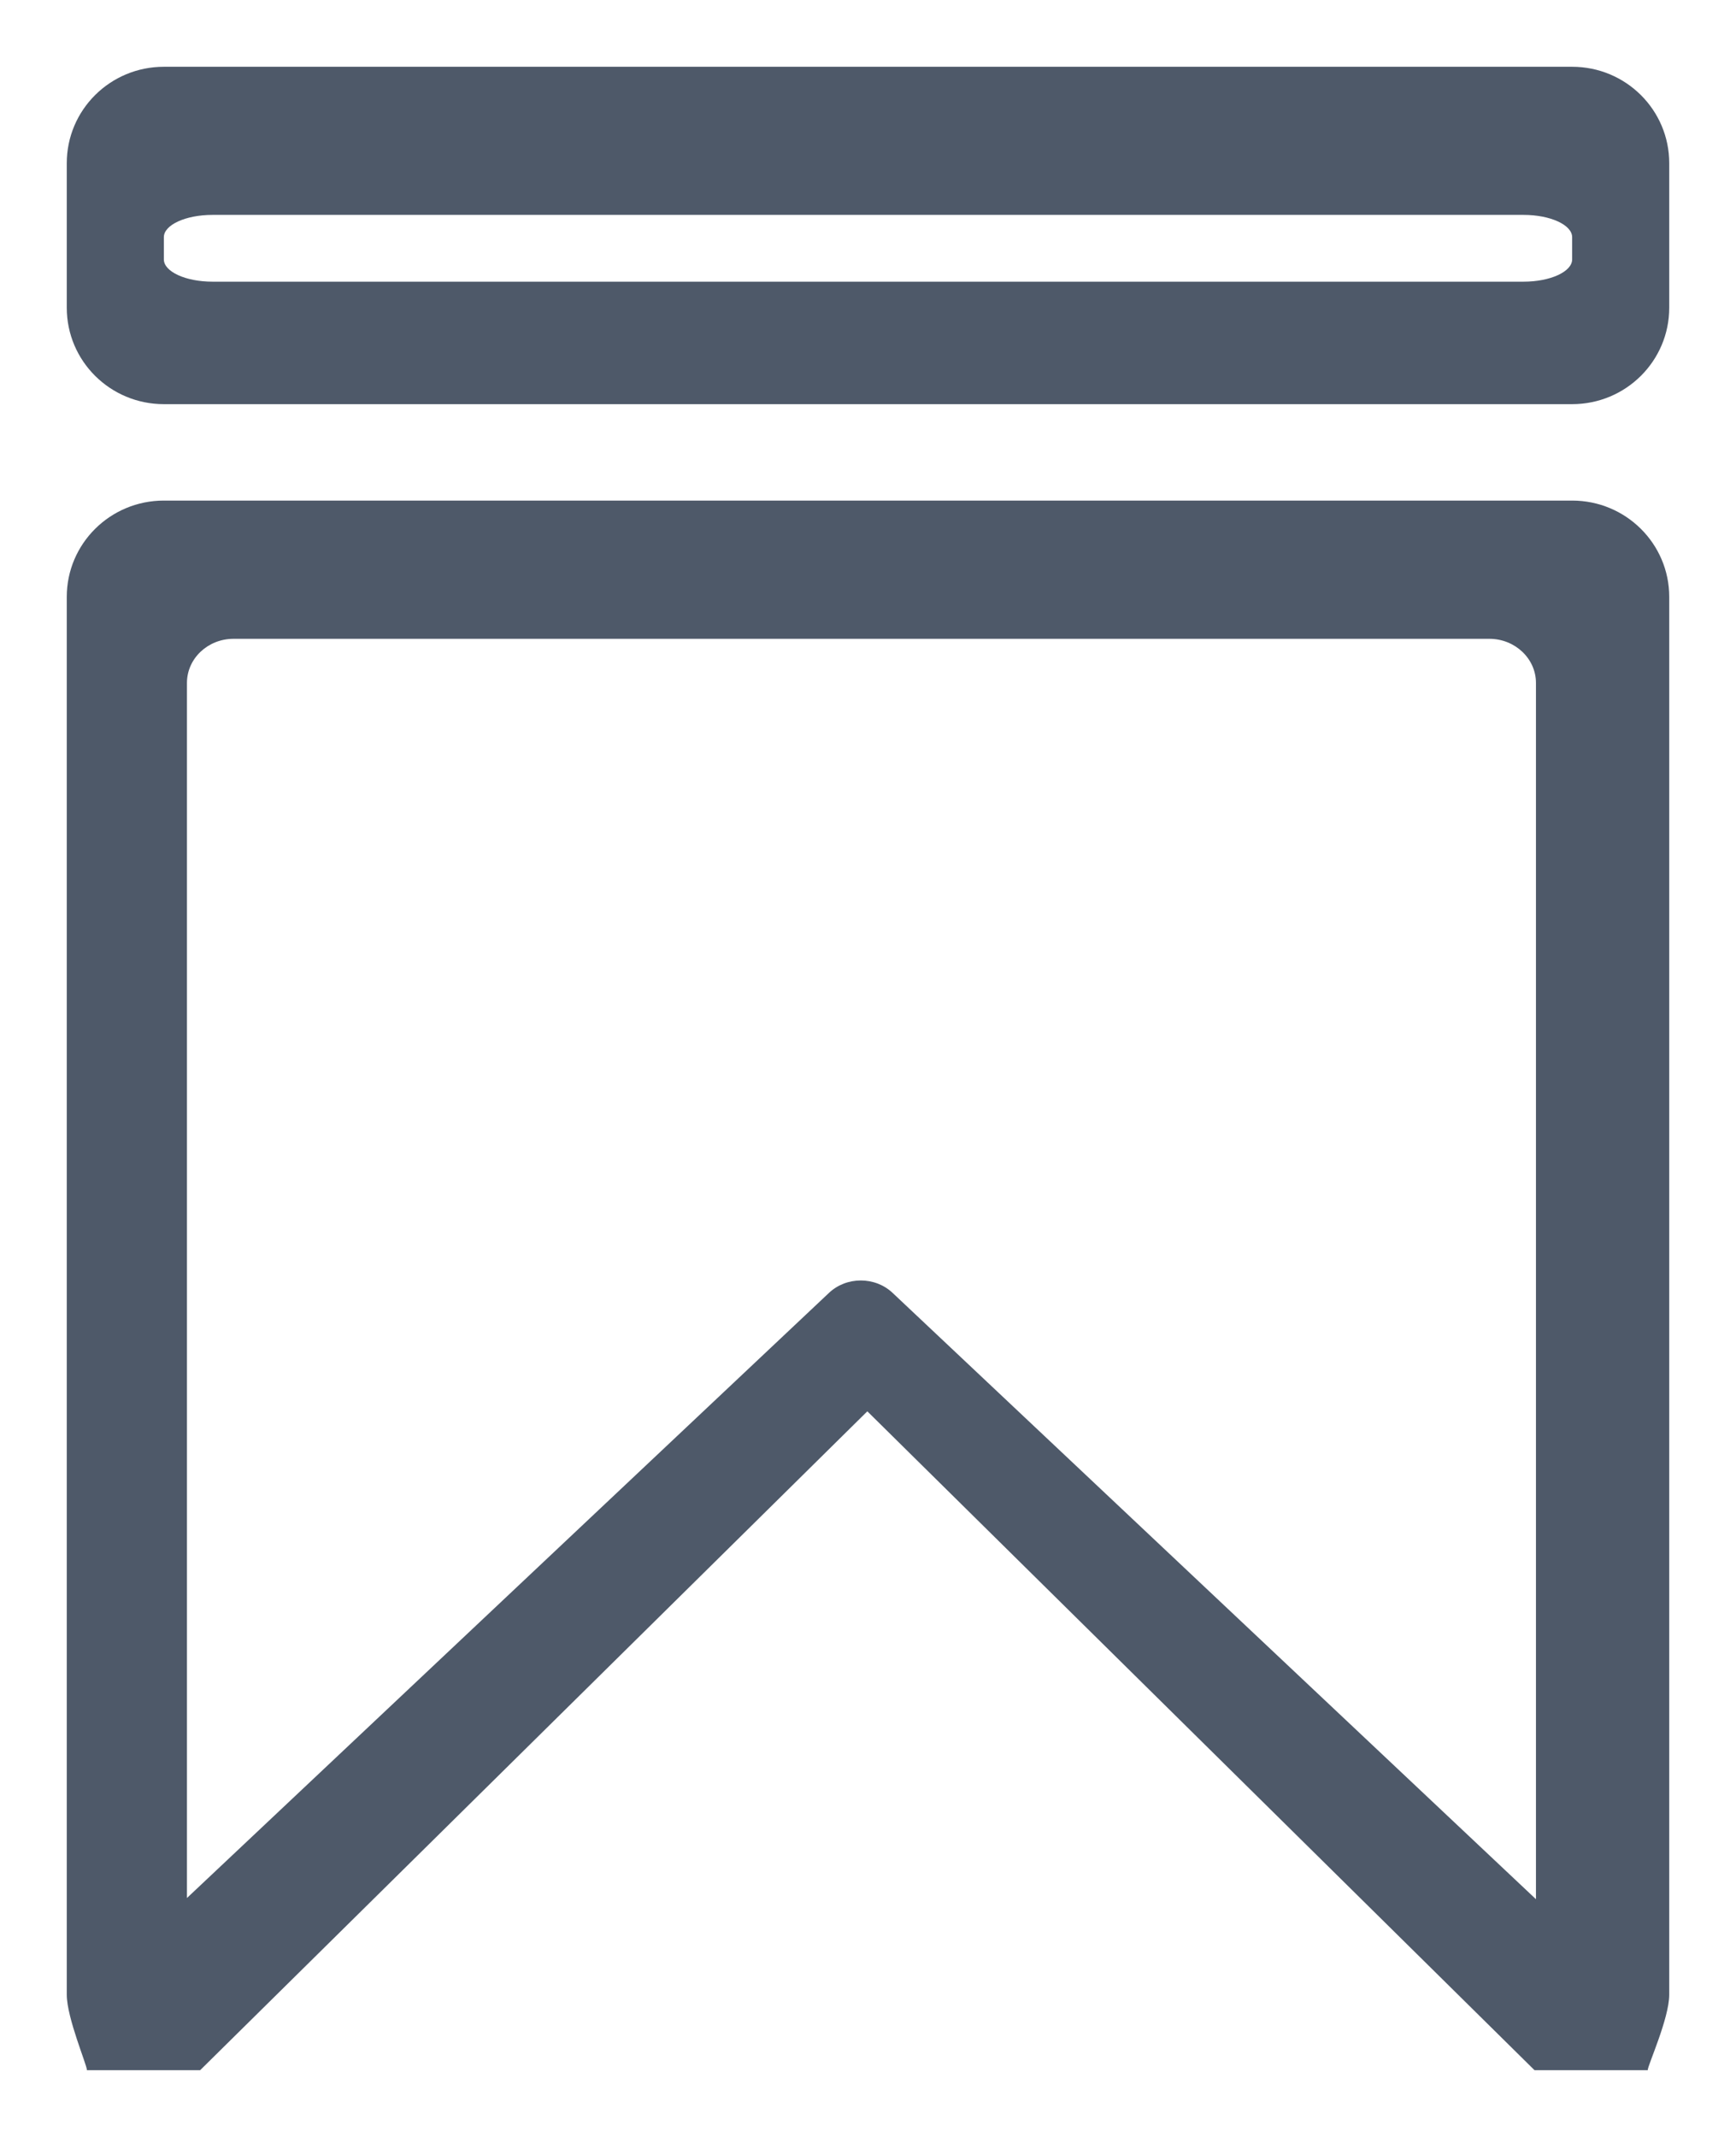 <?xml version="1.0" encoding="UTF-8"?>
<svg width="13px" height="16px" viewBox="0 0 13 16" version="1.1" xmlns="http://www.w3.org/2000/svg" xmlns:xlink="http://www.w3.org/1999/xlink">
    <title>形状</title>
    <g id="数据管道" stroke="none" stroke-width="1" fill="none" fill-rule="evenodd">
        <g id="数据复制-点击名称（全量+增量）" transform="translate(-1153, -319)" fill="#4E5969" fill-rule="nonzero">
            <path d="M1165.339,334.5 L1164.491,334.5 L1159.495,329.567 L1154.499,334.5 L1153.651,334.5 C1153.652,334.463 1153.5,334.108 1153.5,333.935 L1153.5,323.469 C1153.5,323.071 1153.825,322.748 1154.227,322.748 L1164.773,322.748 C1165.175,322.748 1165.5,323.071 1165.5,323.469 L1165.5,333.935 C1165.5,334.113 1165.338,334.466 1165.339,334.5 Z M1164.502,324.113 C1164.502,323.931 1164.345,323.783 1164.153,323.783 L1154.749,323.783 C1154.556,323.783 1154.4,323.931 1154.4,324.113 L1154.4,333.211 L1159.207,328.681 C1159.339,328.556 1159.553,328.556 1159.685,328.681 L1164.502,333.22 L1164.502,324.113 L1164.502,324.113 Z M1164.773,322.026 L1154.227,322.026 C1153.825,322.026 1153.5,321.703 1153.5,321.304 L1153.5,320.222 C1153.5,319.823 1153.825,319.5 1154.227,319.5 L1164.773,319.5 C1165.175,319.5 1165.5,319.823 1165.5,320.222 L1165.5,321.304 C1165.5,321.703 1165.175,322.026 1164.773,322.026 Z M1164.773,320.776 C1164.773,320.684 1164.61,320.609 1164.409,320.609 L1154.591,320.609 C1154.39,320.609 1154.227,320.684 1154.227,320.776 L1154.227,320.942 C1154.227,321.034 1154.39,321.109 1154.591,321.109 L1164.409,321.109 C1164.61,321.109 1164.773,321.034 1164.773,320.942 L1164.773,320.776 Z" id="形状"></path>
        </g>
    </g>
</svg>